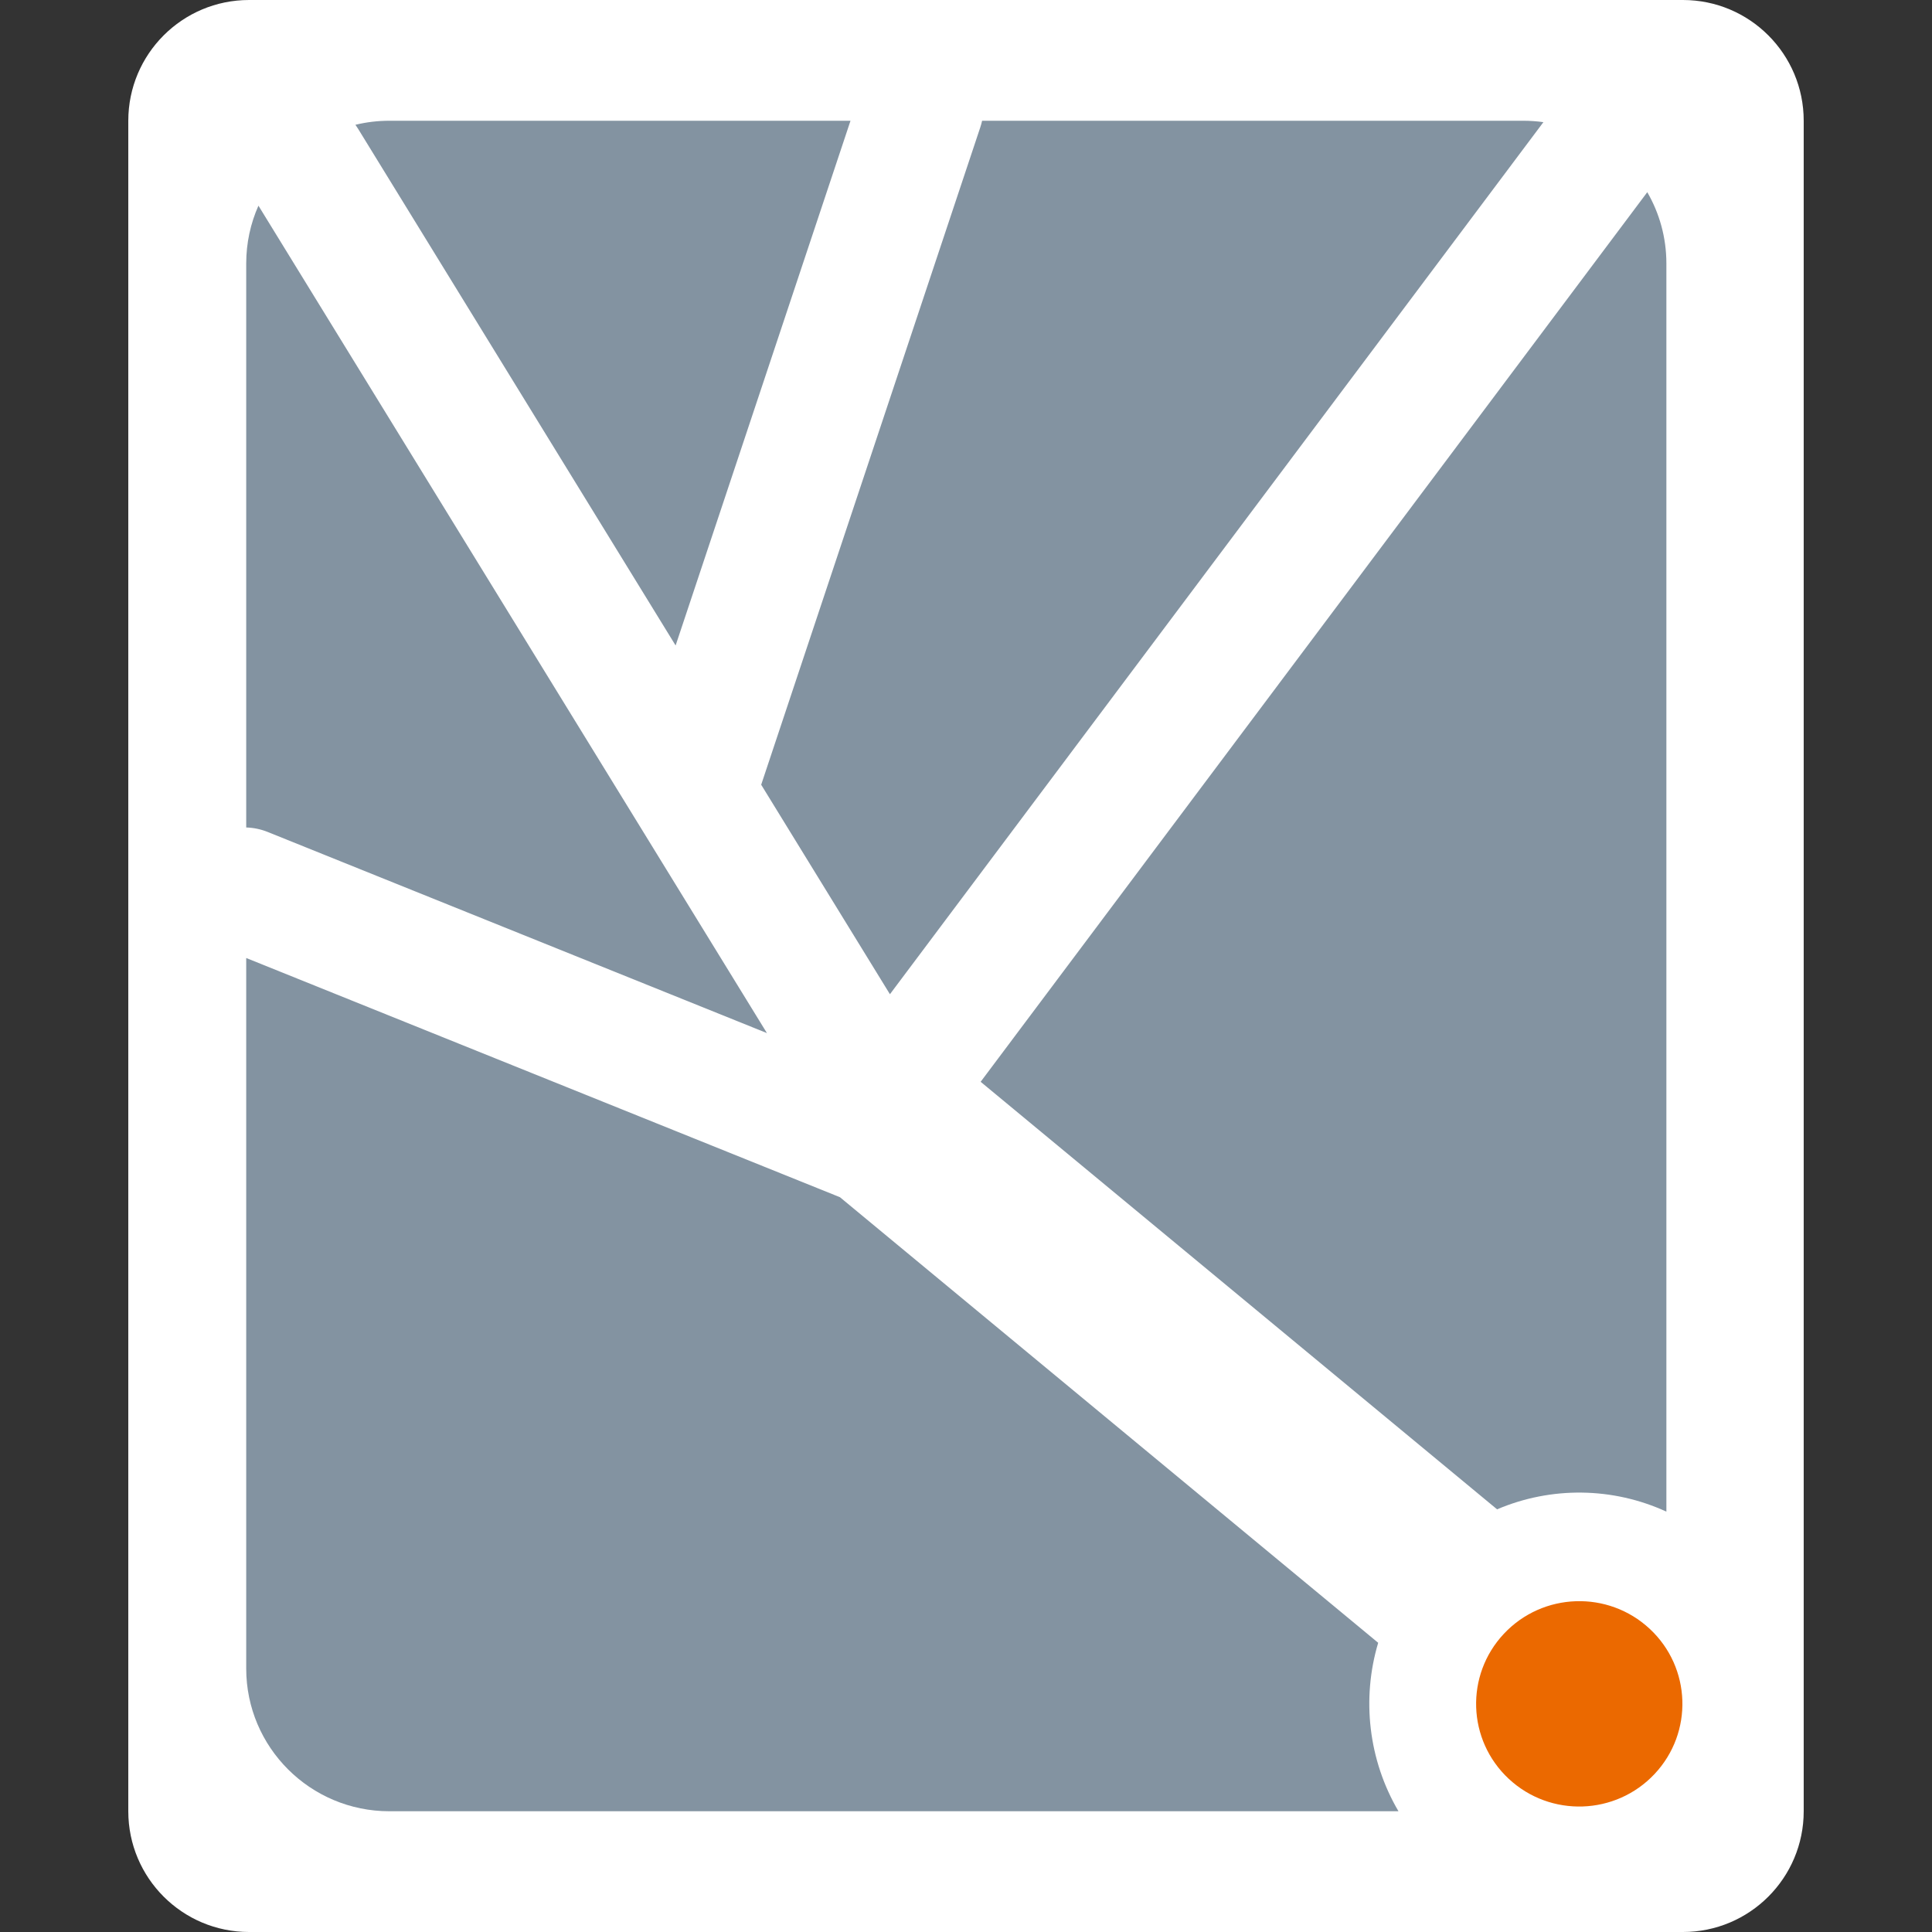 <?xml version="1.0" encoding="UTF-8" standalone="no"?>

<!--
  - Copyright © 2020-2024 Metreeca srl
  -
  - Licensed under the Apache License, Version 2.0 (the "License");
  - you may not use this file except in compliance with the License.
  - You may obtain a copy of the License at
  -
  -     http://www.apache.org/licenses/LICENSE-2.0
  -
  - Unless required by applicable law or agreed to in writing, software
  - distributed under the License is distributed on an "AS IS" BASIS,
  - WITHOUT WARRANTIES OR CONDITIONS OF ANY KIND, either express or implied.
  - See the License for the specific language governing permissions and
  - limitations under the License.
  -->

<!DOCTYPE svg PUBLIC "-//W3C//DTD SVG 1.1//EN" "http://www.w3.org/Graphics/SVG/1.1/DTD/svg11.dtd">
<svg version="1.1" xmlns="http://www.w3.org/2000/svg" viewBox="0 0 512 512" width="512" height="512">
    <rect x="0" y="0" width="512" height="512" fill="#333333" stroke="none"/>
    <defs/>
    <g id="512x512_Background" fill-opacity="1" stroke-dasharray="none" fill="none" stroke-opacity="1" stroke="none">
        <title>512x512 Background</title>
        <g id="512x512_Background_Layer_1">
            <title>Layer 1</title>
            <g id="Graphic_6">
                <path d="M 66 0 L 446 0 C 463.673 1082166e-21 478 14.327 478 32 L 478 480 C 478 497.673 463.673 512 446 512 L 66 512 C 48.327 512 34 497.673 34 480 L 34 32 C 34 14.327 48.327 -1082166e-21 66 0 Z"
                        fill="white"/>
            </g>
            <g id="Group_3">
                <g id="Graphic_5">
                    <path d="M 225.392 32 L 103.182 32 C 100.084 32 97.072 32.37 94.188 33.07 C 94.432 33.407 94.665 33.757 94.887 34.117 L 179.045 171.059 Z M 70.977 220.493 L 203.245 273.78 L 68.49 54.506 C 66.407 59.189 65.25 64.372 65.25 69.825 L 65.25 219.29 C 67.163 219.346 69.099 219.736 70.977 220.492 Z M 259.787 33.745 L 201.765 207.832 C 201.751 207.875 201.737 207.917 201.722 207.959 L 235.841 263.478 L 409.019 32.372 C 407.274 32.127 405.49 32 403.676 32 L 260.265 32 C 260.139 32.582 259.981 33.163 259.788 33.74 M 259.788 33.741 C 259.788 33.742 259.787 33.744 259.787 33.745 Z M 441.609 400.598 L 441.609 69.825 C 441.609 62.943 439.766 56.491 436.545 50.932 L 259.881 286.689 L 396.743 399.99 C 411.022 393.9 427.372 394.056 441.609 400.598 Z M 365.233 435.356 L 222.592 317.27 L 65.25 253.881 L 65.25 442.175 C 65.25 463.065 82.233 480 103.182 480 L 370.608 480 C 362.644 466.45 360.806 450.184 365.233 435.356 Z"
                            fill="#8393a1"/>
                </g>
                <g id="Graphic_4">
                    <path d="M 437.193 431.659 C 448.218 441.923 448.795 459.144 438.481 470.123 C 428.168 481.101 410.87 481.681 399.846 471.416 C 388.821 461.152 388.244 443.932 398.558 432.953 C 408.871 421.975 426.169 421.395 437.193 431.659"
                            fill="#eb6900"/>
                </g>
            </g>
        </g>
    </g>
</svg>
